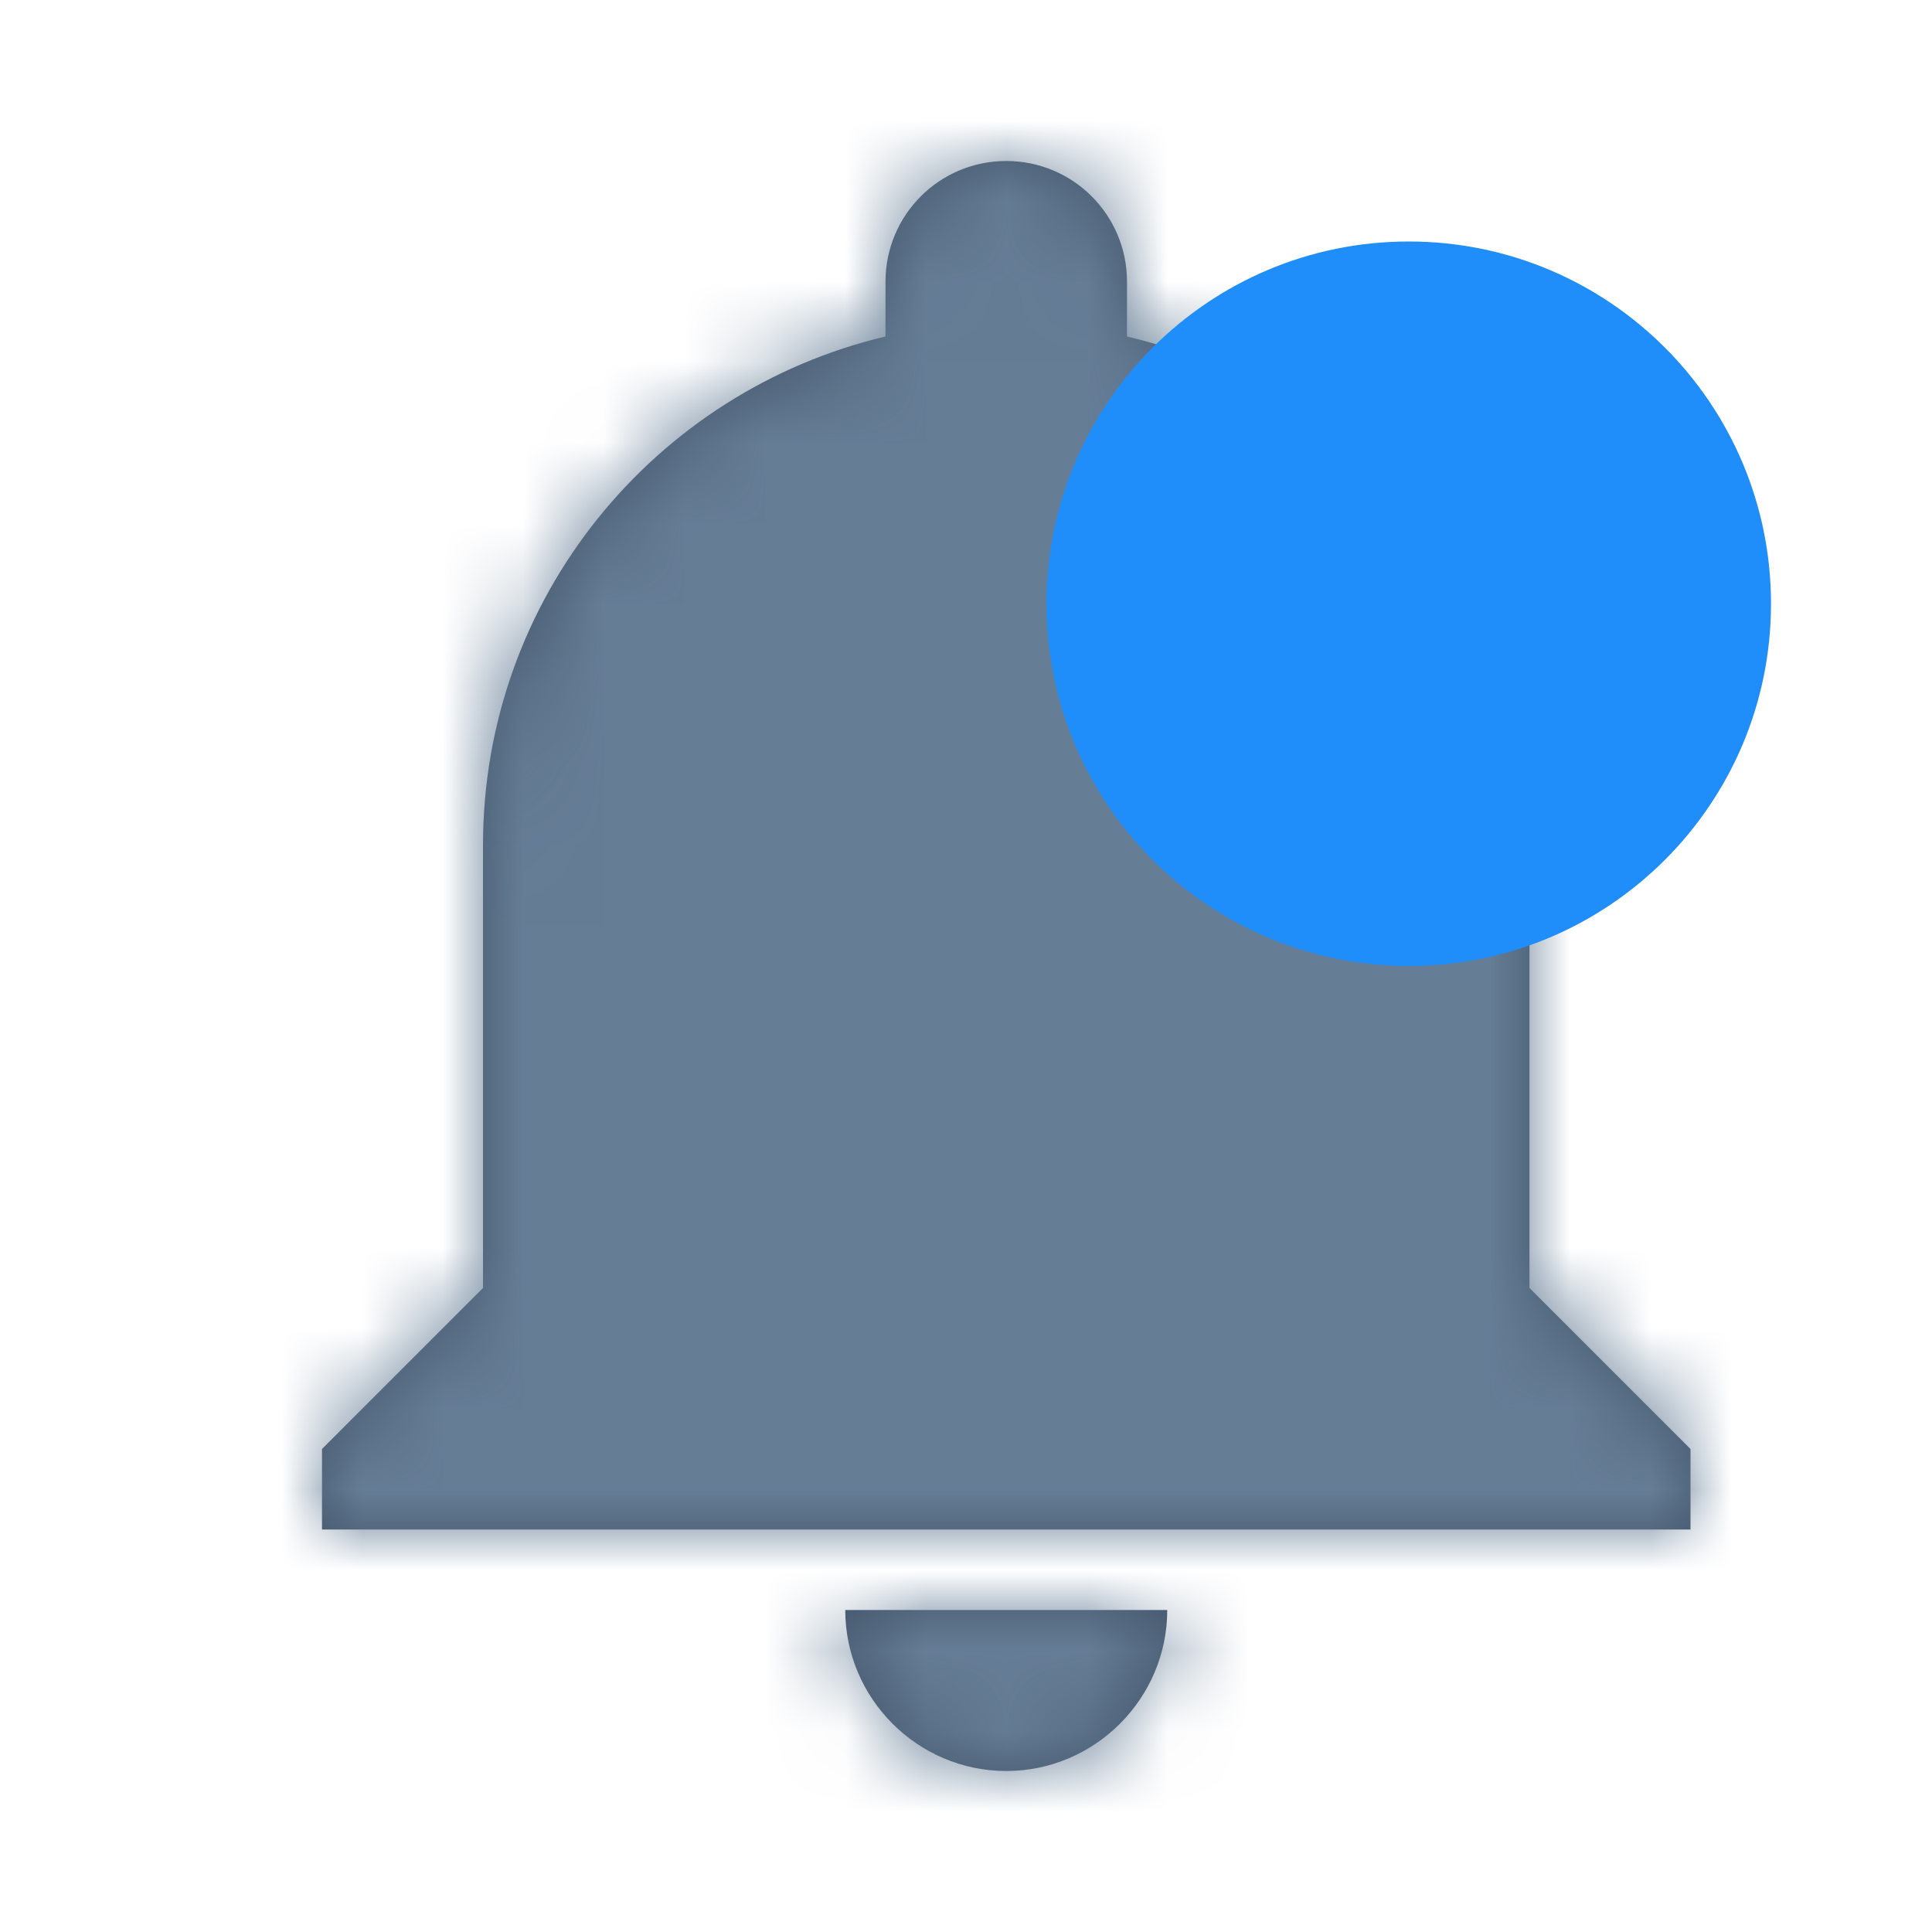 <svg width="24" height="24" viewBox="0 0 24 24" fill="none" xmlns="http://www.w3.org/2000/svg">
<path fill-rule="evenodd" clip-rule="evenodd" d="M12.5 22C13.6 22 14.5 21.1 14.5 20H10.5C10.5 21.1 11.4 22 12.5 22V22ZM19 16V10.5C19 7.43 16.87 4.86 14 4.18V3.5C14 2.67 13.33 2 12.5 2C11.67 2 11 2.67 11 3.5V4.18C8.13 4.86 6 7.43 6 10.5V16L4 18V19H21V18L19 16V16Z" fill="#44556B"/>
<mask id="mask0_176_1064" style="mask-type:alpha" maskUnits="userSpaceOnUse" x="4" y="2" width="17" height="20">
<path fill-rule="evenodd" clip-rule="evenodd" d="M12.5 22C13.6 22 14.5 21.1 14.5 20H10.5C10.5 21.1 11.4 22 12.5 22V22ZM19 16V10.5C19 7.43 16.87 4.86 14 4.18V3.5C14 2.67 13.33 2 12.5 2C11.67 2 11 2.67 11 3.5V4.18C8.13 4.86 6 7.43 6 10.5V16L4 18V19H21V18L19 16V16Z" fill="white"/>
</mask>
<g mask="url(#mask0_176_1064)">
<rect width="24" height="24" fill="#657D95"/>
</g>
<path fill-rule="evenodd" clip-rule="evenodd" d="M17.5 12C19.985 12 22 9.985 22 7.5C22 5.015 19.985 3 17.5 3C15.015 3 13 5.015 13 7.5C13 9.985 15.015 12 17.5 12Z" fill="#1F8EFA"/>
</svg>
